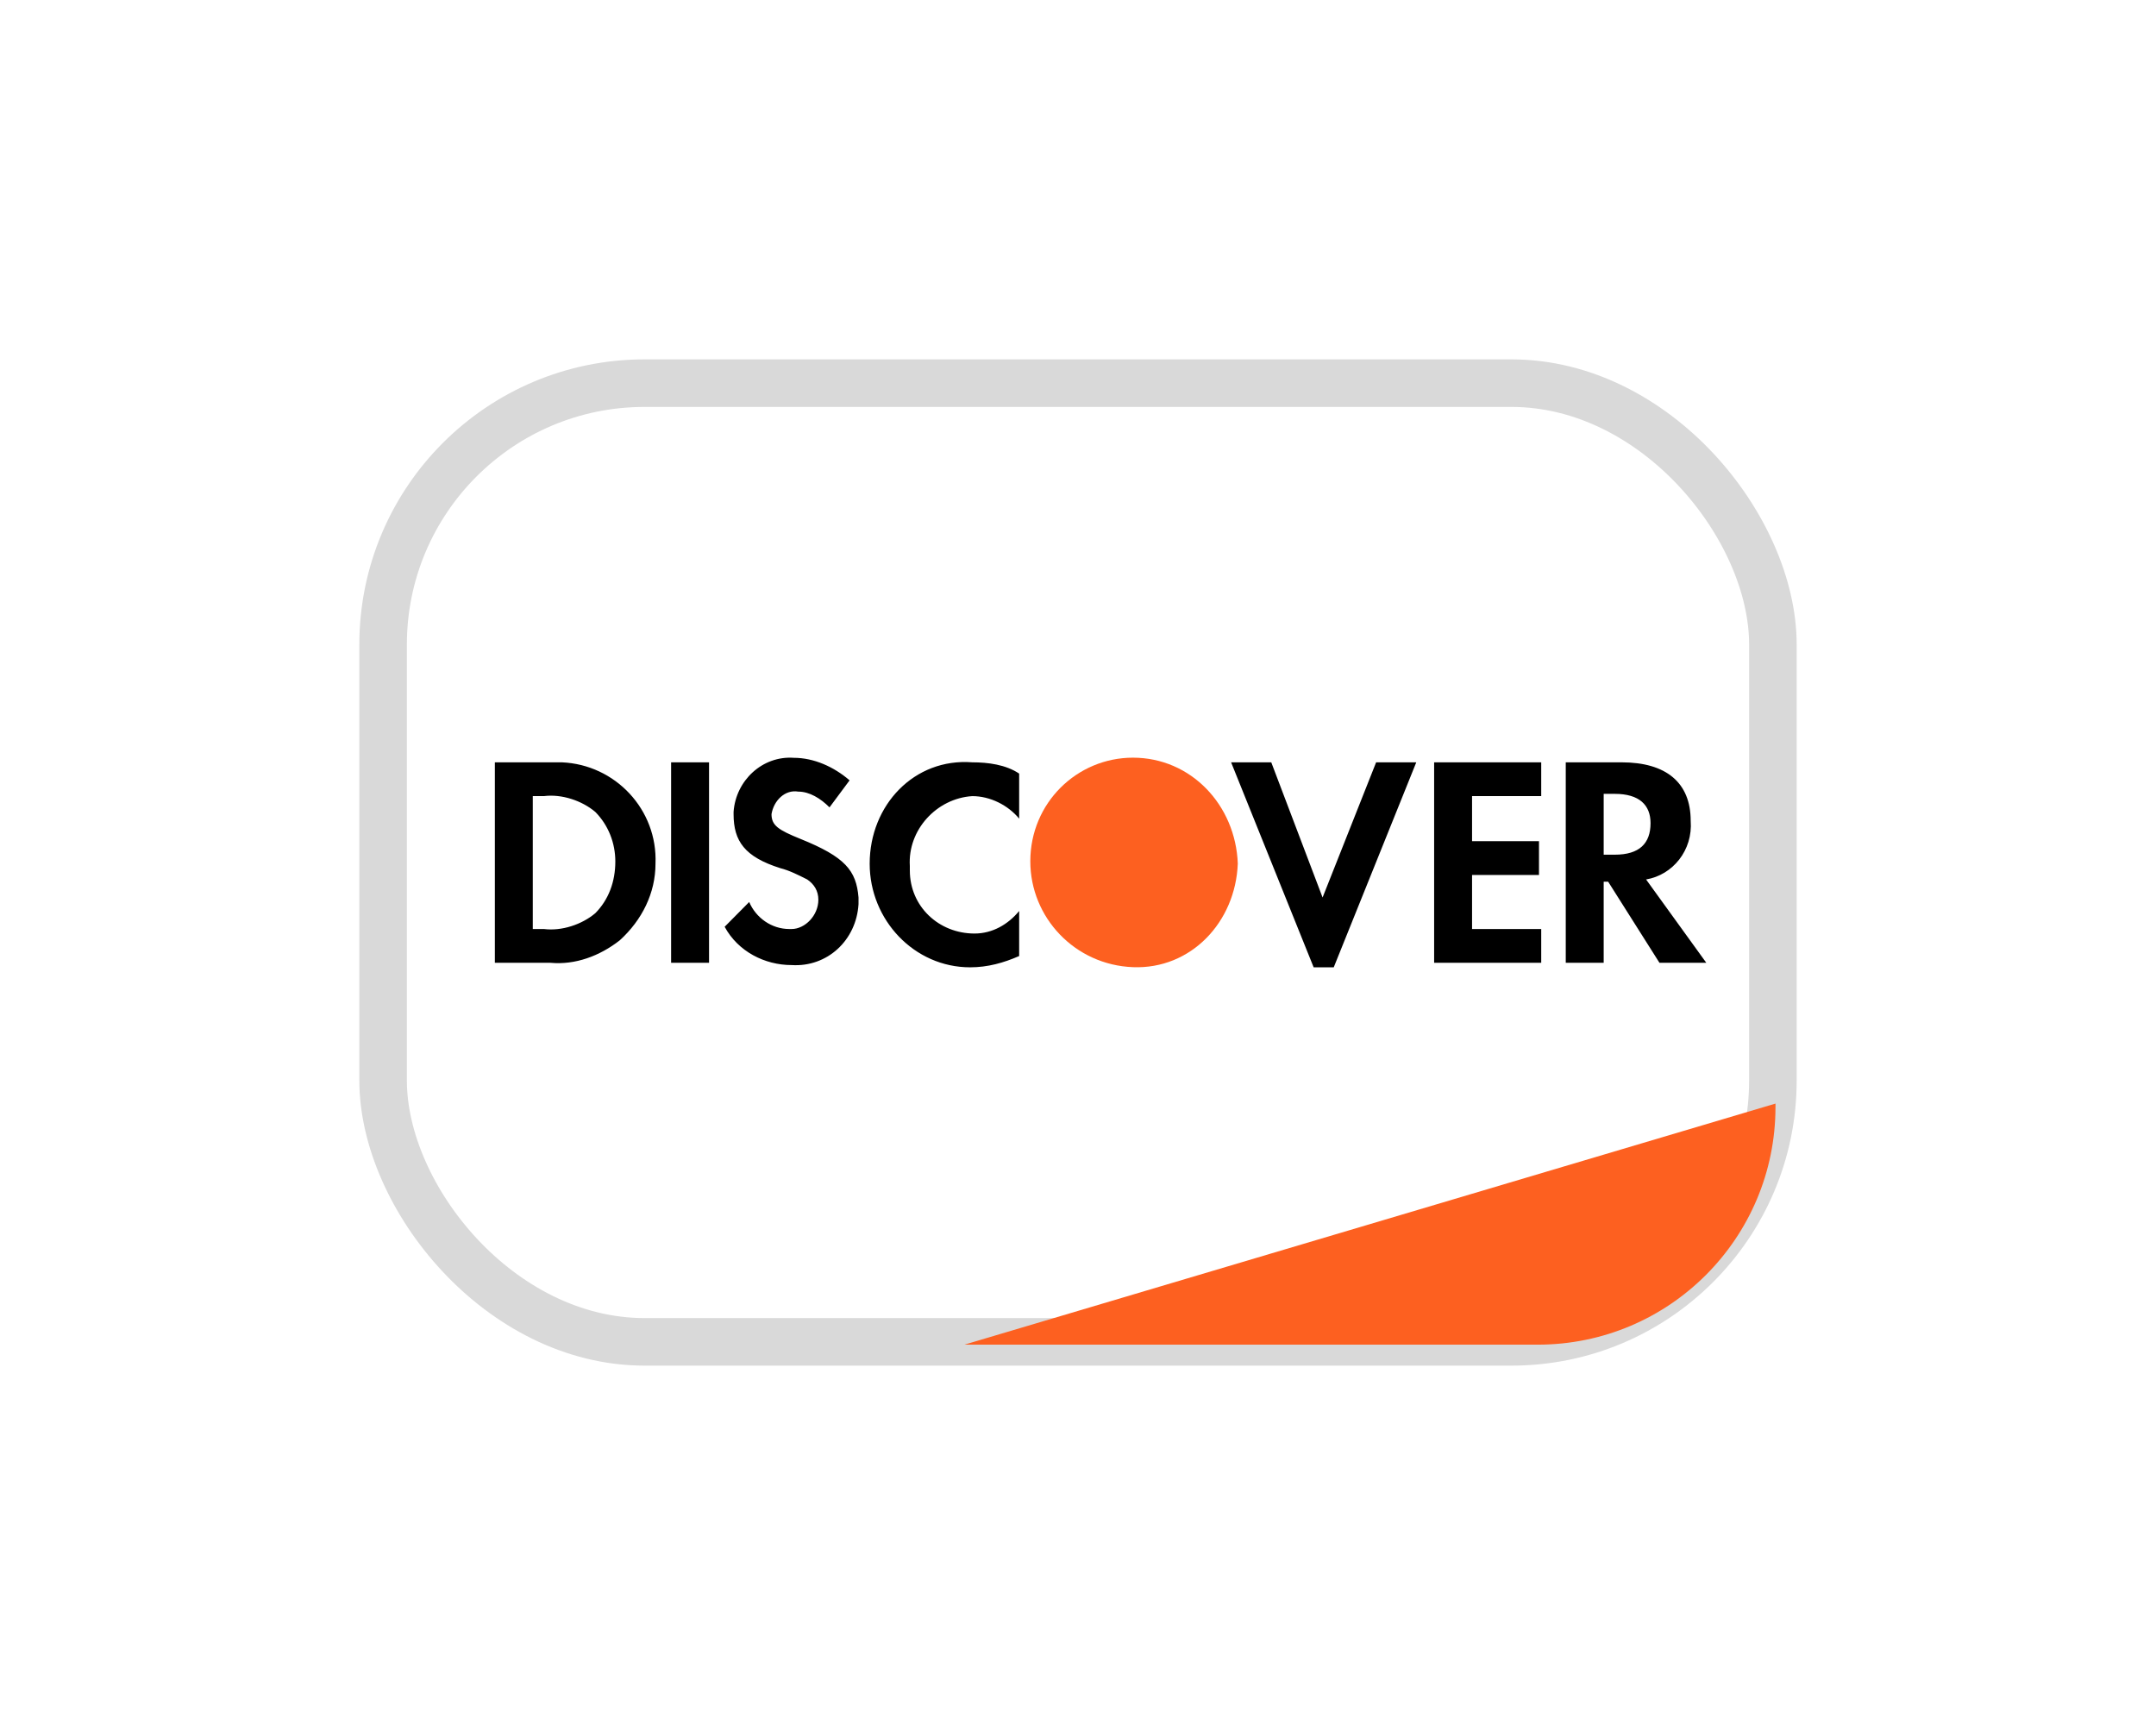 <svg width="120" height="96" viewBox="0 0 120 96" fill="none" xmlns="http://www.w3.org/2000/svg">
<g filter="url(#filter0_d_315_1577)">
<rect x="21.323" y="21.323" width="77.354" height="53.354" rx="14.552" fill="white" stroke="#D9D9D9" stroke-width="2.646"/>
<path d="M53.678 74.833L98.821 61.417V61.604C98.821 68.91 92.898 74.833 85.592 74.833H53.678Z" fill="#FD6020"/>
<path fill-rule="evenodd" clip-rule="evenodd" d="M90.253 42.425C92.736 42.425 94.102 43.553 94.102 45.684C94.226 47.314 93.109 48.693 91.619 48.944L94.971 53.582H92.364L89.508 49.069H89.259V53.582H87.148V42.425H90.253ZM89.259 47.565H89.88C91.246 47.565 91.867 46.938 91.867 45.81C91.867 44.807 91.246 44.18 89.88 44.18H89.259V47.565ZM79.822 53.582H85.782V51.702H81.933V48.693H85.658V46.813H81.933V44.305H85.782V42.425H79.822V53.582V53.582ZM73.613 49.947L70.757 42.425H68.522L73.116 53.833H74.234L78.828 42.425H76.593L73.613 49.947V49.947ZM48.405 48.067C48.405 51.201 50.888 53.833 53.993 53.833C54.986 53.833 55.855 53.583 56.725 53.206V50.699C56.104 51.451 55.234 51.953 54.241 51.953C52.254 51.953 50.64 50.449 50.64 48.443V48.192C50.516 46.186 52.13 44.431 54.117 44.306C55.11 44.306 56.104 44.807 56.725 45.559V43.052C55.98 42.551 54.986 42.425 54.117 42.425C50.888 42.175 48.405 44.807 48.405 48.067V48.067ZM44.555 46.688C43.313 46.186 42.941 45.935 42.941 45.309C43.065 44.556 43.686 43.929 44.431 44.055C45.052 44.055 45.673 44.431 46.169 44.932L47.287 43.428C46.418 42.676 45.3 42.174 44.183 42.174C42.444 42.049 40.954 43.428 40.83 45.183V45.309C40.83 46.813 41.451 47.69 43.438 48.317C43.934 48.443 44.431 48.693 44.928 48.944C45.3 49.195 45.549 49.571 45.549 50.072C45.549 50.95 44.803 51.702 44.059 51.702H43.934C42.941 51.702 42.072 51.075 41.699 50.198L40.333 51.577C41.078 52.956 42.568 53.708 44.059 53.708C46.045 53.833 47.66 52.329 47.784 50.323V49.947C47.66 48.443 47.039 47.69 44.555 46.688V46.688ZM37.353 53.582H39.464V42.425H37.353V53.582V53.582ZM27.543 42.425H30.647H31.268C34.248 42.55 36.608 45.057 36.484 48.066C36.484 49.696 35.739 51.2 34.497 52.329C33.379 53.206 32.013 53.708 30.647 53.582H27.543V42.425ZM30.275 51.702C31.268 51.827 32.386 51.451 33.131 50.824C33.876 50.072 34.248 49.069 34.248 47.941C34.248 46.938 33.876 45.935 33.131 45.183C32.386 44.556 31.268 44.18 30.275 44.305H29.654V51.702H30.275Z" fill="black"/>
<path fill-rule="evenodd" clip-rule="evenodd" d="M63.058 42.166C59.953 42.166 57.346 44.674 57.346 47.933C57.346 51.067 59.829 53.7 63.058 53.825C66.286 53.951 68.77 51.318 68.894 48.059C68.77 44.799 66.286 42.166 63.058 42.166V42.166Z" fill="#FD6020"/>
</g>
<defs>
<filter id="filter0_d_315_1577" x="0" y="0" width="120" height="96" filterUnits="userSpaceOnUse" color-interpolation-filters="sRGB">
<feFlood flood-opacity="0" result="BackgroundImageFix"/>
<feColorMatrix in="SourceAlpha" type="matrix" values="0 0 0 0 0 0 0 0 0 0 0 0 0 0 0 0 0 0 127 0" result="hardAlpha"/>
<feOffset/>
<feGaussianBlur stdDeviation="10"/>
<feComposite in2="hardAlpha" operator="out"/>
<feColorMatrix type="matrix" values="0 0 0 0 0 0 0 0 0 0 0 0 0 0 0 0 0 0 0.07 0"/>
<feBlend mode="normal" in2="BackgroundImageFix" result="effect1_dropShadow_315_1577"/>
<feBlend mode="normal" in="SourceGraphic" in2="effect1_dropShadow_315_1577" result="shape"/>
</filter>
</defs>
</svg>
